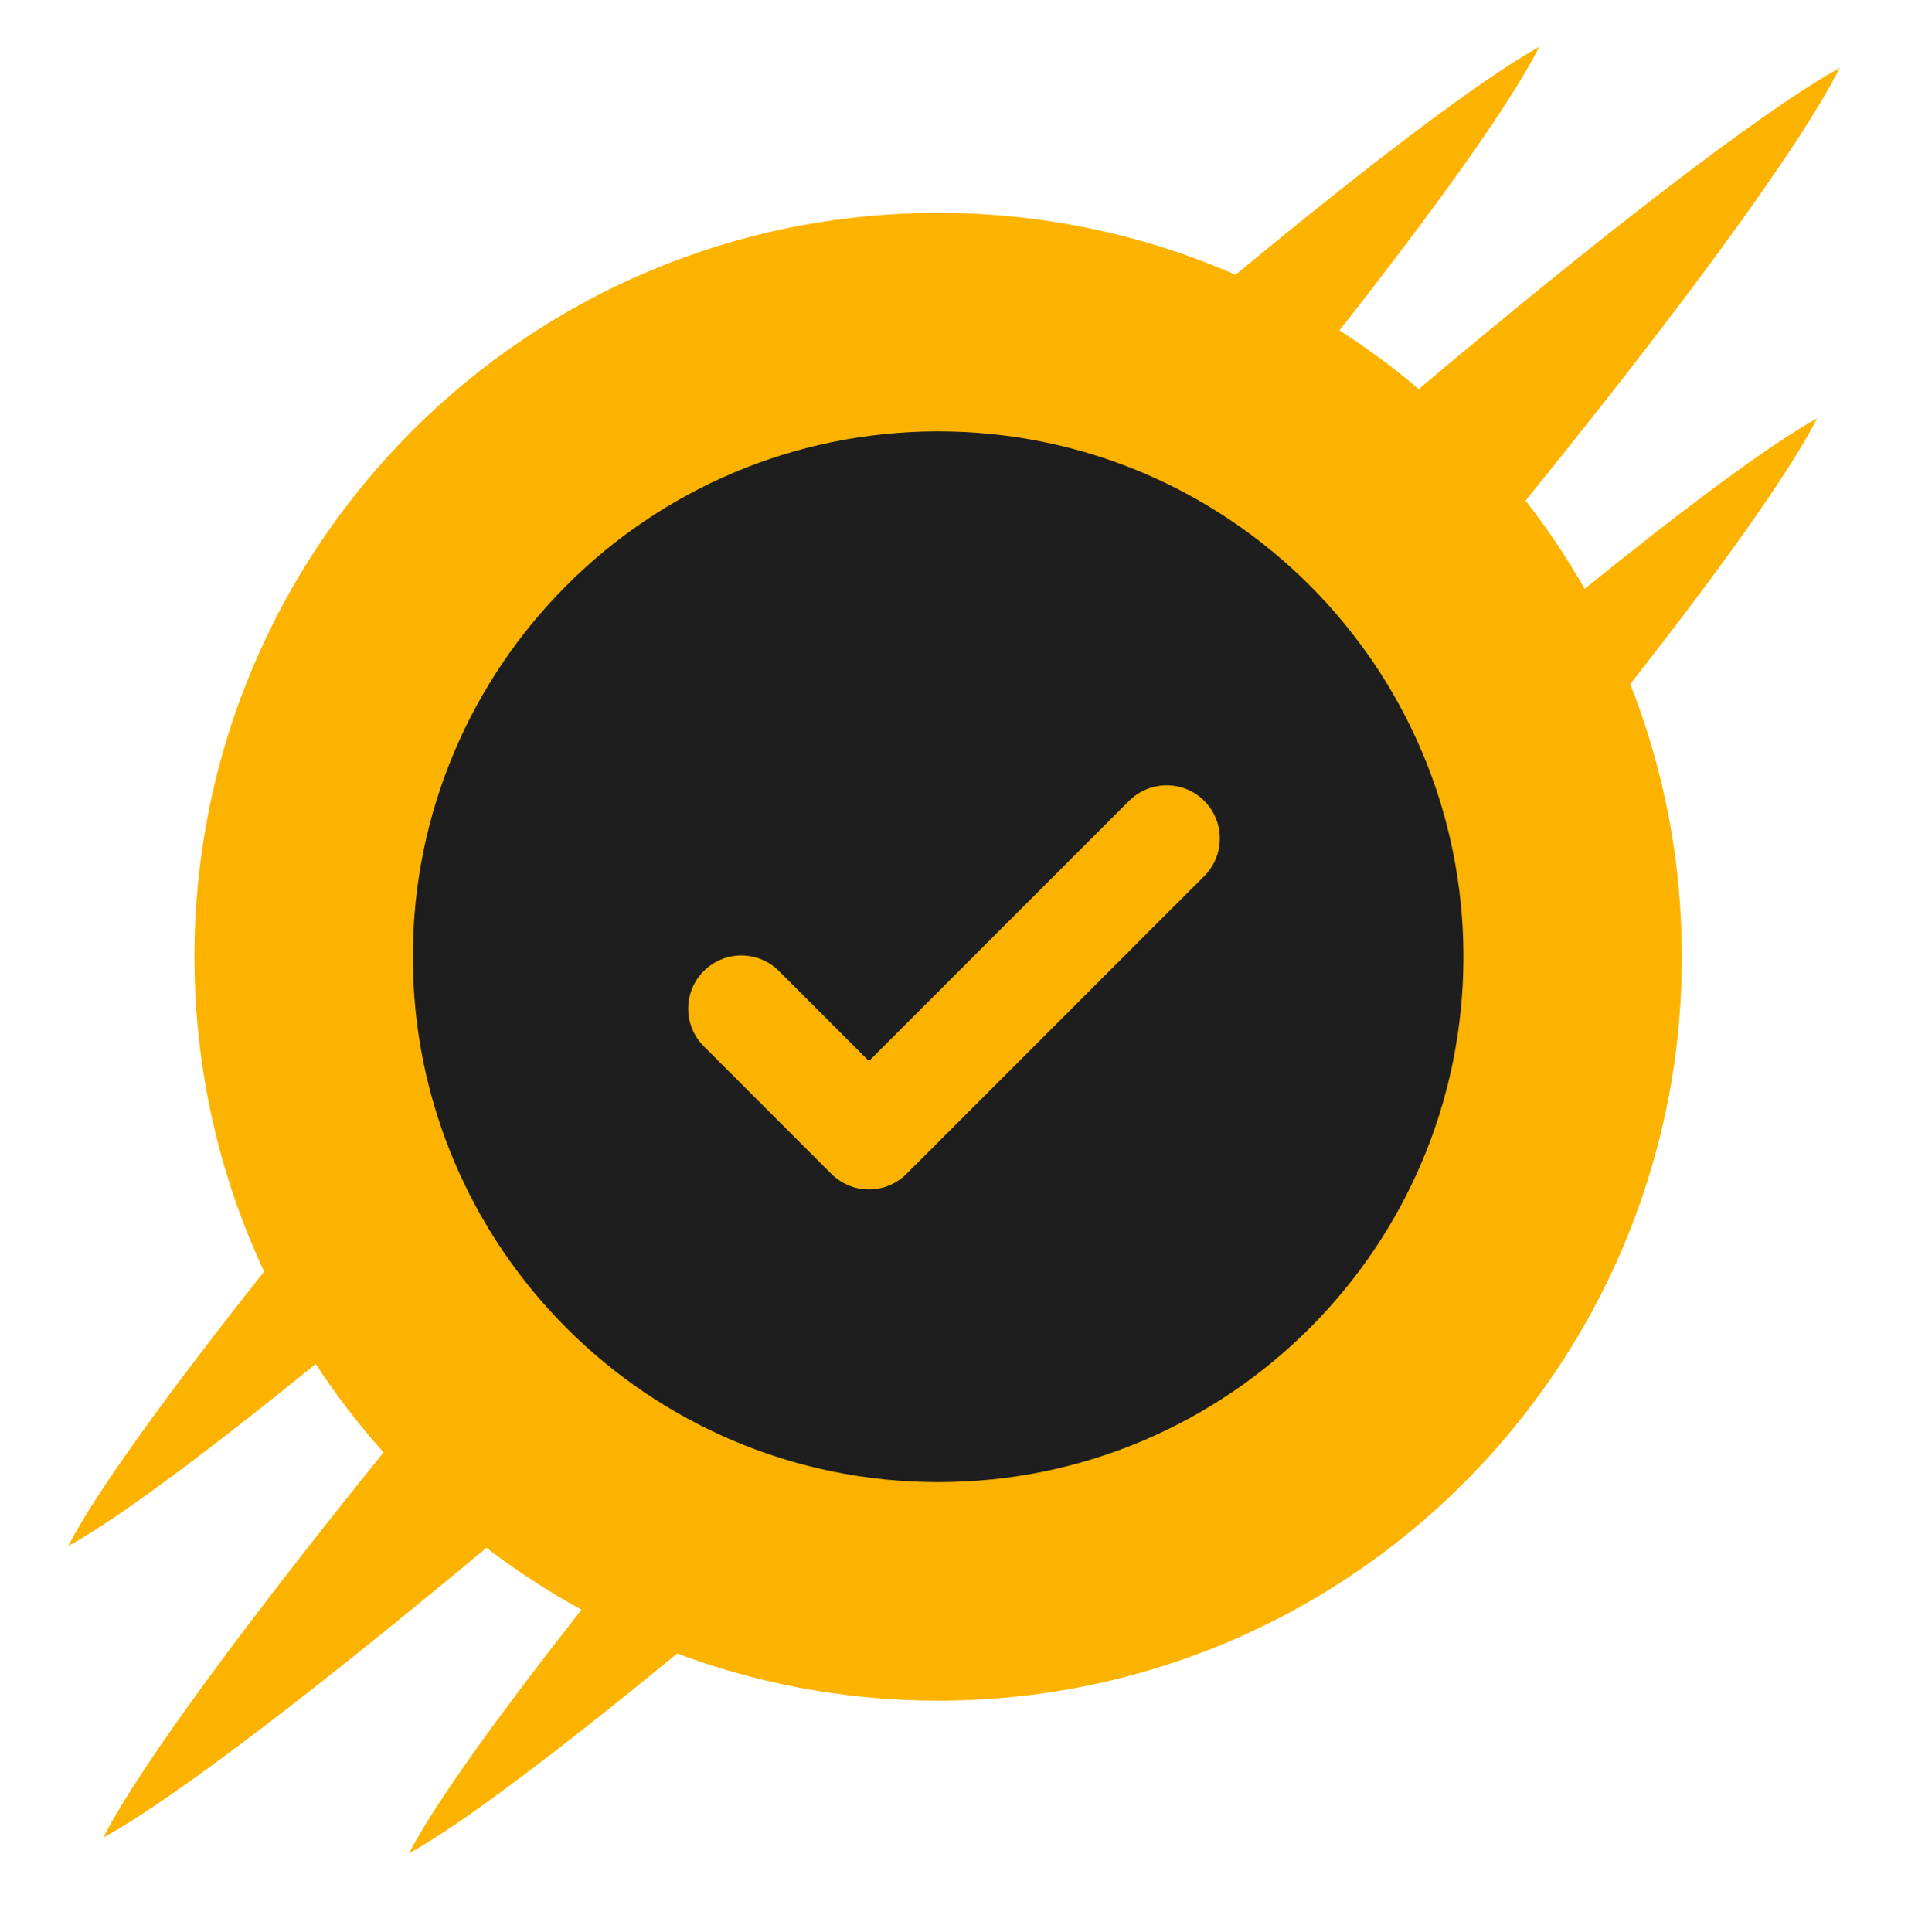 <svg width="80" height="81" viewBox="0 0 80 81" fill="none" xmlns="http://www.w3.org/2000/svg">
<g clip-path="url(#clip0_5812_42631)">
<path d="M66.442 24.682C65.703 23.388 64.875 22.152 63.966 20.983C70.132 13.384 75.382 6.326 77.141 2.844C73.806 4.685 66.882 10.082 59.487 16.31C58.436 15.419 57.326 14.597 56.162 13.849C60.134 8.801 63.323 4.373 64.539 1.965C62.051 3.338 57.205 7.048 51.806 11.518C47.987 9.85 43.769 8.924 39.336 8.924C22.113 8.924 8.152 22.885 8.152 40.108C8.152 44.825 9.2 49.298 11.074 53.306C7.184 58.213 4.036 62.515 2.86 64.811C4.951 63.673 8.807 60.773 13.236 57.181C14.092 58.488 15.044 59.725 16.081 60.886C10.565 67.715 5.921 73.928 4.331 77.032C7.385 75.37 13.627 70.525 20.396 64.885C21.653 65.848 22.985 66.716 24.382 67.481C20.954 71.84 18.214 75.619 17.154 77.69C19.358 76.49 23.613 73.243 28.393 69.319C31.798 70.595 35.485 71.293 39.335 71.293C56.557 71.293 70.518 57.332 70.518 40.109C70.518 36.074 69.752 32.217 68.356 28.677C72.071 23.944 75.044 19.805 76.189 17.538C74.19 18.641 70.6 21.321 66.441 24.684L66.442 24.682Z" fill="#FCB300"/>
<path d="M39.335 62.133C51.499 62.133 61.36 52.272 61.36 40.108C61.36 27.944 51.499 18.084 39.335 18.084C27.171 18.084 17.31 27.944 17.31 40.108C17.31 52.272 27.171 62.133 39.335 62.133Z" fill="#1E1E1E"/>
</g>
<path d="M31.083 42.283L36.433 47.633L48.917 35.15" stroke="#FCB300" stroke-width="4.458" stroke-linecap="round" stroke-linejoin="round"/>
<defs>
<clipPath id="clip0_5812_42631">
<rect width="74.28" height="75.723" fill="white" transform="translate(2.86 1.965)"/>
</clipPath>
</defs>
</svg>
